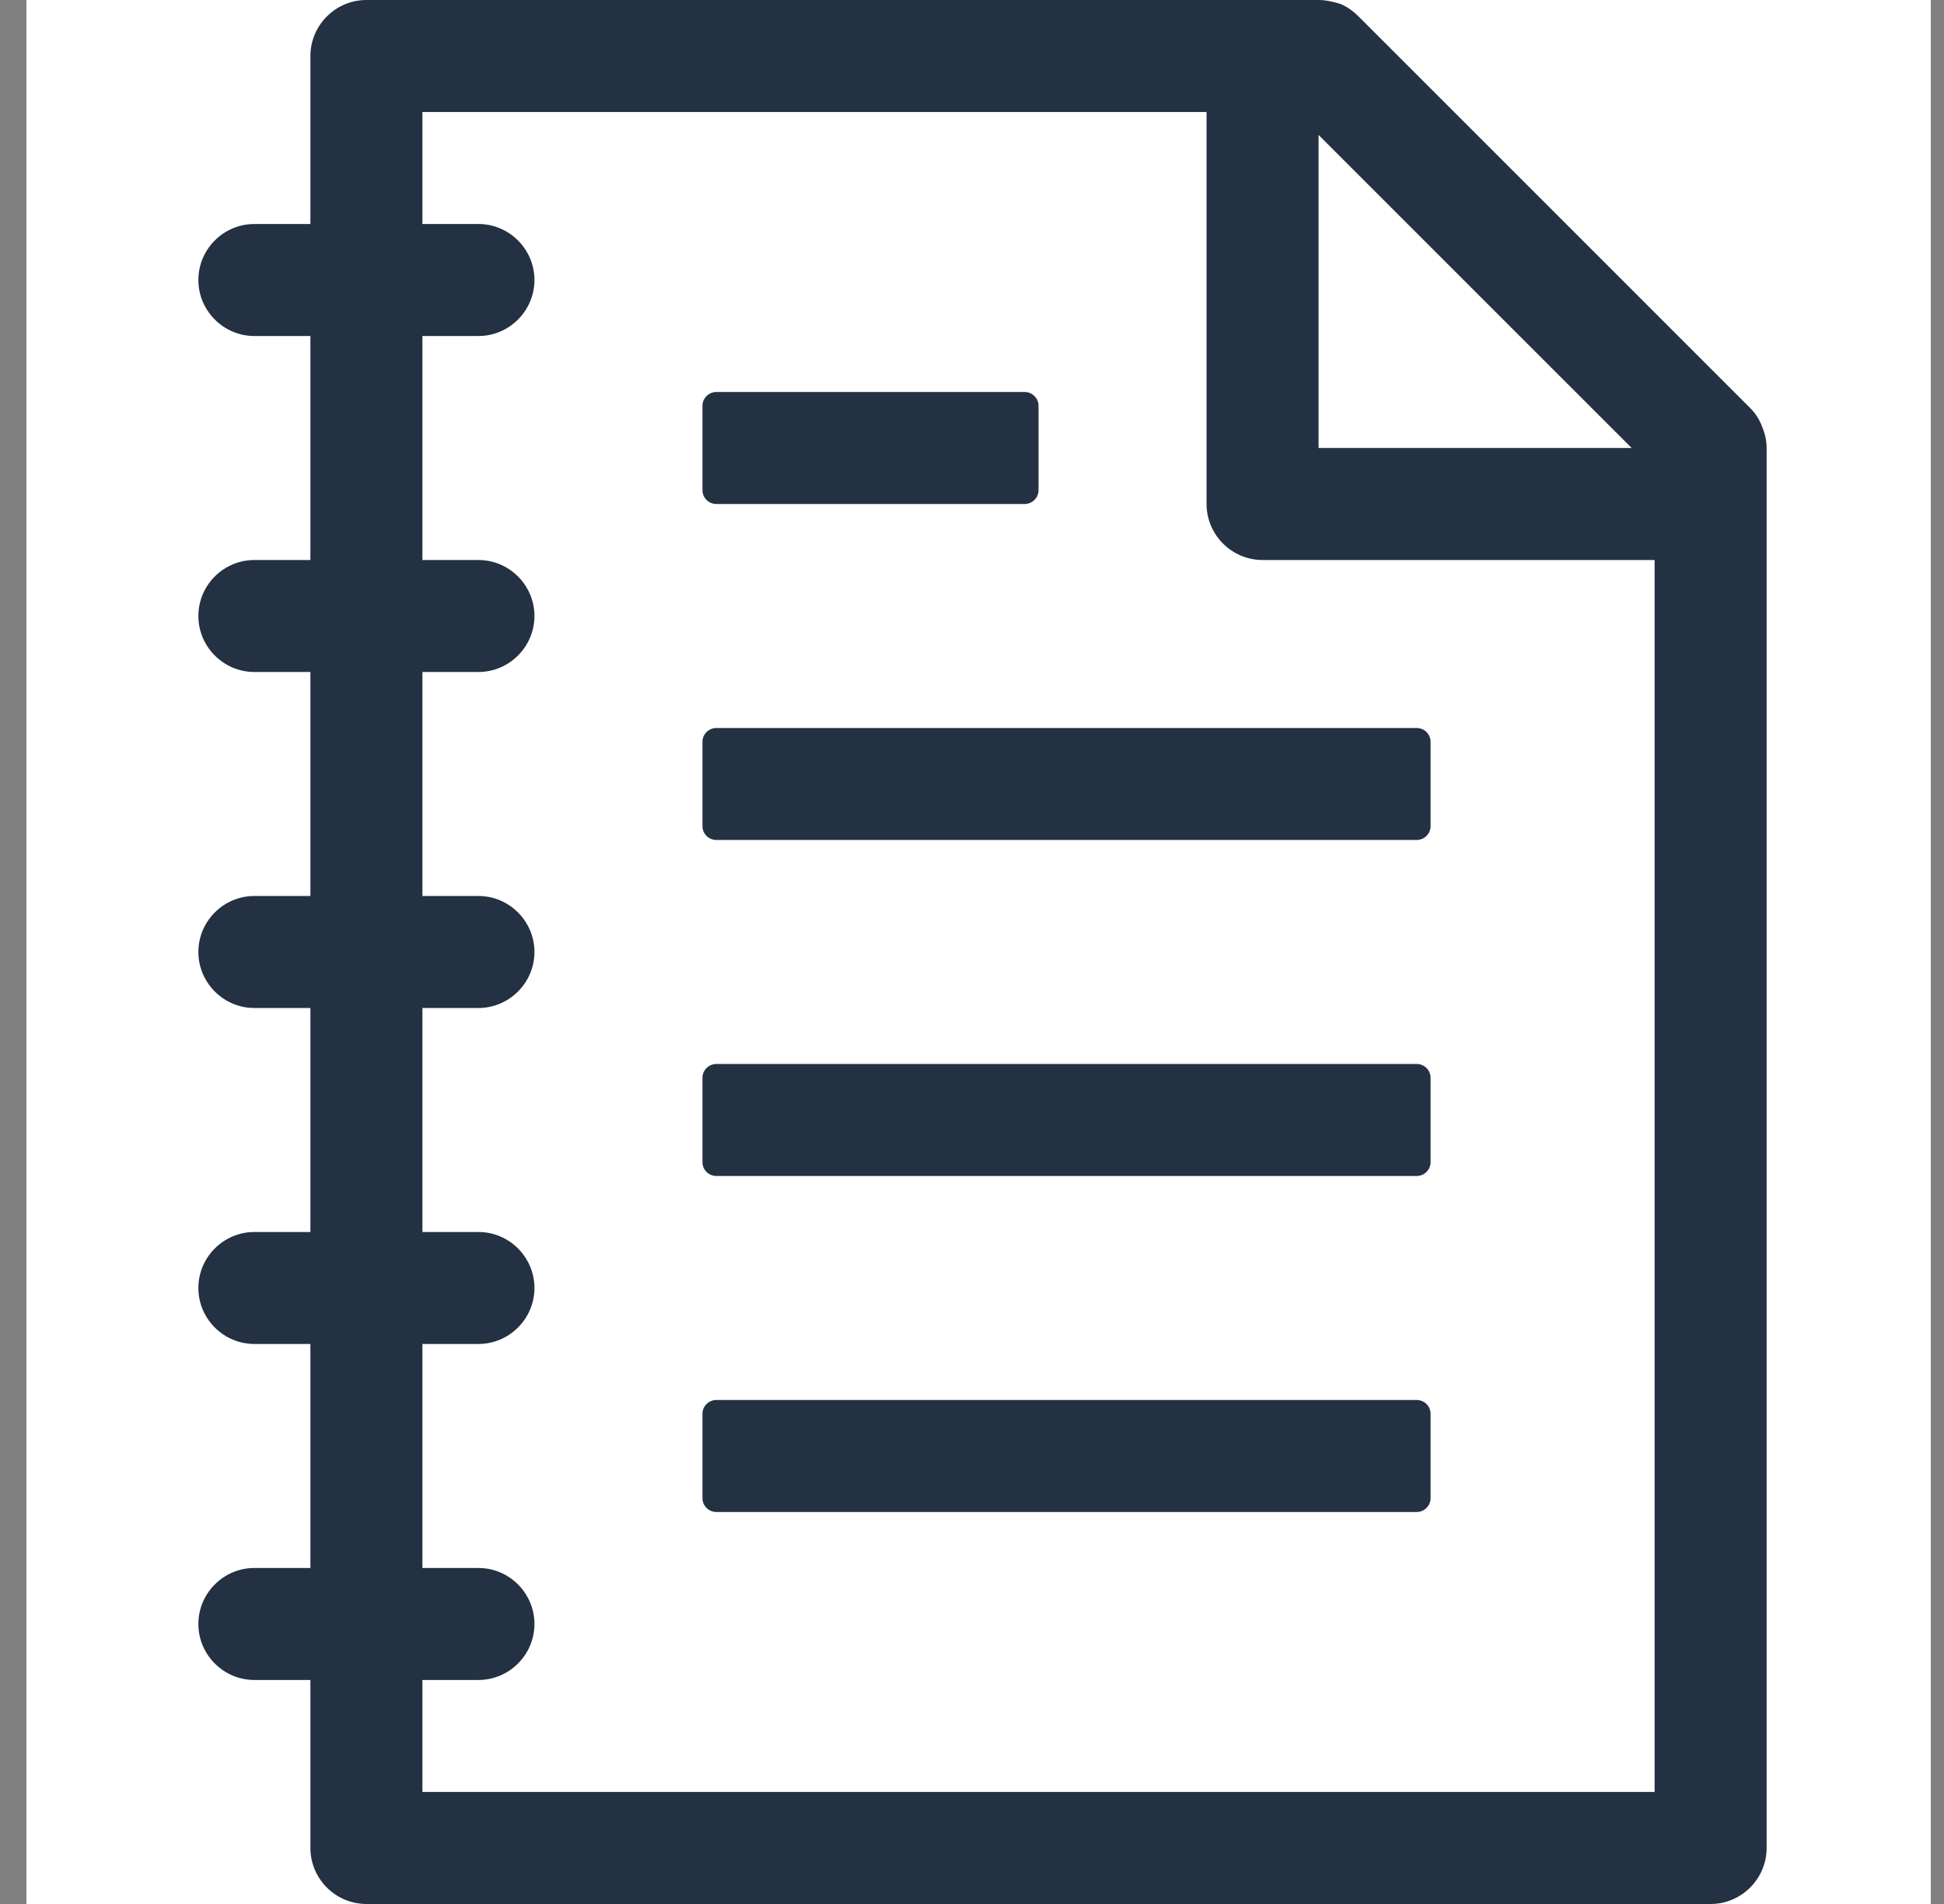 <svg width="49" height="48" viewBox="0 0 49 48" fill="none" xmlns="http://www.w3.org/2000/svg">
  <rect x="0" y="0" width="49" height="48" fill="#808080" stroke="none"/>
  <title data-svg="true">Tip sheets (spiral-bound notebook)</title>
  <rect width="48" height="48" transform="translate(0.667)" fill="white"/>
  <path d="M30.412 12.706V2.823H10.648V5.647H12.059C12.836 5.647 13.471 6.282 13.471 7.059C13.471 7.835 12.836 8.471 12.059 8.471H10.648V14.118H12.059C12.836 14.118 13.471 14.753 13.471 15.529C13.471 16.306 12.836 16.941 12.059 16.941H10.648V22.588H12.059C12.836 22.588 13.471 23.224 13.471 24C13.471 24.776 12.836 25.412 12.059 25.412H10.648V31.059H12.059C12.836 31.059 13.471 31.694 13.471 32.471C13.471 33.247 12.836 33.882 12.059 33.882H10.648V39.529H12.059C12.836 39.529 13.471 40.165 13.471 40.941C13.471 41.718 12.836 42.353 12.059 42.353H10.648V45.176H41.706V14.118H31.824C31.047 14.118 30.412 13.482 30.412 12.706ZM17.706 10.235C17.706 10.038 17.862 9.882 18.059 9.882H25.824C26.022 9.882 26.177 10.038 26.177 10.235V12.353C26.177 12.55 26.022 12.706 25.824 12.706H18.059C17.862 12.706 17.706 12.55 17.706 12.353V10.235ZM36.059 37.765C36.059 37.962 35.904 38.118 35.706 38.118H18.059C17.862 38.118 17.706 37.962 17.706 37.765V35.647C17.706 35.449 17.862 35.294 18.059 35.294H35.706C35.904 35.294 36.059 35.449 36.059 35.647V37.765ZM36.059 29.294C36.059 29.492 35.904 29.647 35.706 29.647H18.059C17.862 29.647 17.706 29.492 17.706 29.294V27.176C17.706 26.979 17.862 26.823 18.059 26.823H35.706C35.904 26.823 36.059 26.979 36.059 27.176V29.294ZM36.059 18.706V20.823C36.059 21.021 35.904 21.176 35.706 21.176H18.059C17.862 21.176 17.706 21.021 17.706 20.823V18.706C17.706 18.508 17.862 18.353 18.059 18.353H35.706C35.904 18.353 36.059 18.508 36.059 18.706Z" fill="white"/>
  <path d="M33.235 3.403V11.294H41.127L33.235 3.403Z" fill="white"/>
  <path d="M17.706 18.706V20.823C17.706 21.021 17.861 21.176 18.059 21.176H35.706C35.904 21.176 36.059 21.021 36.059 20.823V18.706C36.059 18.508 35.904 18.353 35.706 18.353H18.059C17.861 18.353 17.706 18.508 17.706 18.706Z" fill="#243142"/>
  <path d="M35.706 26.823H18.059C17.861 26.823 17.706 26.979 17.706 27.176V29.294C17.706 29.492 17.861 29.647 18.059 29.647H35.706C35.904 29.647 36.059 29.492 36.059 29.294V27.176C36.059 26.979 35.904 26.823 35.706 26.823Z" fill="#243142"/>
  <path d="M35.706 35.294H18.059C17.861 35.294 17.706 35.449 17.706 35.647V37.765C17.706 37.962 17.861 38.118 18.059 38.118H35.706C35.904 38.118 36.059 37.962 36.059 37.765V35.647C36.059 35.449 35.904 35.294 35.706 35.294Z" fill="#243142"/>
  <path d="M18.059 12.706H25.824C26.021 12.706 26.177 12.551 26.177 12.353V10.235C26.177 10.038 26.021 9.882 25.824 9.882H18.059C17.861 9.882 17.706 10.038 17.706 10.235V12.353C17.706 12.551 17.861 12.706 18.059 12.706Z" fill="#243142"/>
  <path d="M44.12 10.292L34.238 0.409C34.111 0.282 33.955 0.169 33.786 0.099C33.602 0.042 33.419 0 33.235 0H31.823H9.235C8.459 0 7.824 0.635 7.824 1.412V5.647H6.412C5.635 5.647 5 6.282 5 7.059C5 7.835 5.635 8.471 6.412 8.471H7.824V14.118H6.412C5.635 14.118 5 14.753 5 15.529C5 16.306 5.635 16.941 6.412 16.941H7.824V22.588H6.412C5.635 22.588 5 23.224 5 24C5 24.776 5.635 25.412 6.412 25.412H7.824V31.059H6.412C5.635 31.059 5 31.694 5 32.471C5 33.247 5.635 33.882 6.412 33.882H7.824V39.529H6.412C5.635 39.529 5 40.165 5 40.941C5 41.718 5.635 42.353 6.412 42.353H7.824V46.588C7.824 47.365 8.459 48 9.235 48H43.118C43.894 48 44.529 47.365 44.529 46.588V12.706V11.294C44.529 11.111 44.487 10.927 44.416 10.758C44.346 10.574 44.247 10.419 44.12 10.292ZM33.235 3.402L41.127 11.294H33.235V3.402ZM41.706 45.176H10.647V42.353H12.059C12.835 42.353 13.471 41.718 13.471 40.941C13.471 40.165 12.835 39.529 12.059 39.529H10.647V33.882H12.059C12.835 33.882 13.471 33.247 13.471 32.471C13.471 31.694 12.835 31.059 12.059 31.059H10.647V25.412H12.059C12.835 25.412 13.471 24.776 13.471 24C13.471 23.224 12.835 22.588 12.059 22.588H10.647V16.941H12.059C12.835 16.941 13.471 16.306 13.471 15.529C13.471 14.753 12.835 14.118 12.059 14.118H10.647V8.471H12.059C12.835 8.471 13.471 7.835 13.471 7.059C13.471 6.282 12.835 5.647 12.059 5.647H10.647V2.824H30.412V12.706C30.412 13.482 31.047 14.118 31.823 14.118H41.706V45.176Z" fill="#243142"/>
</svg>
